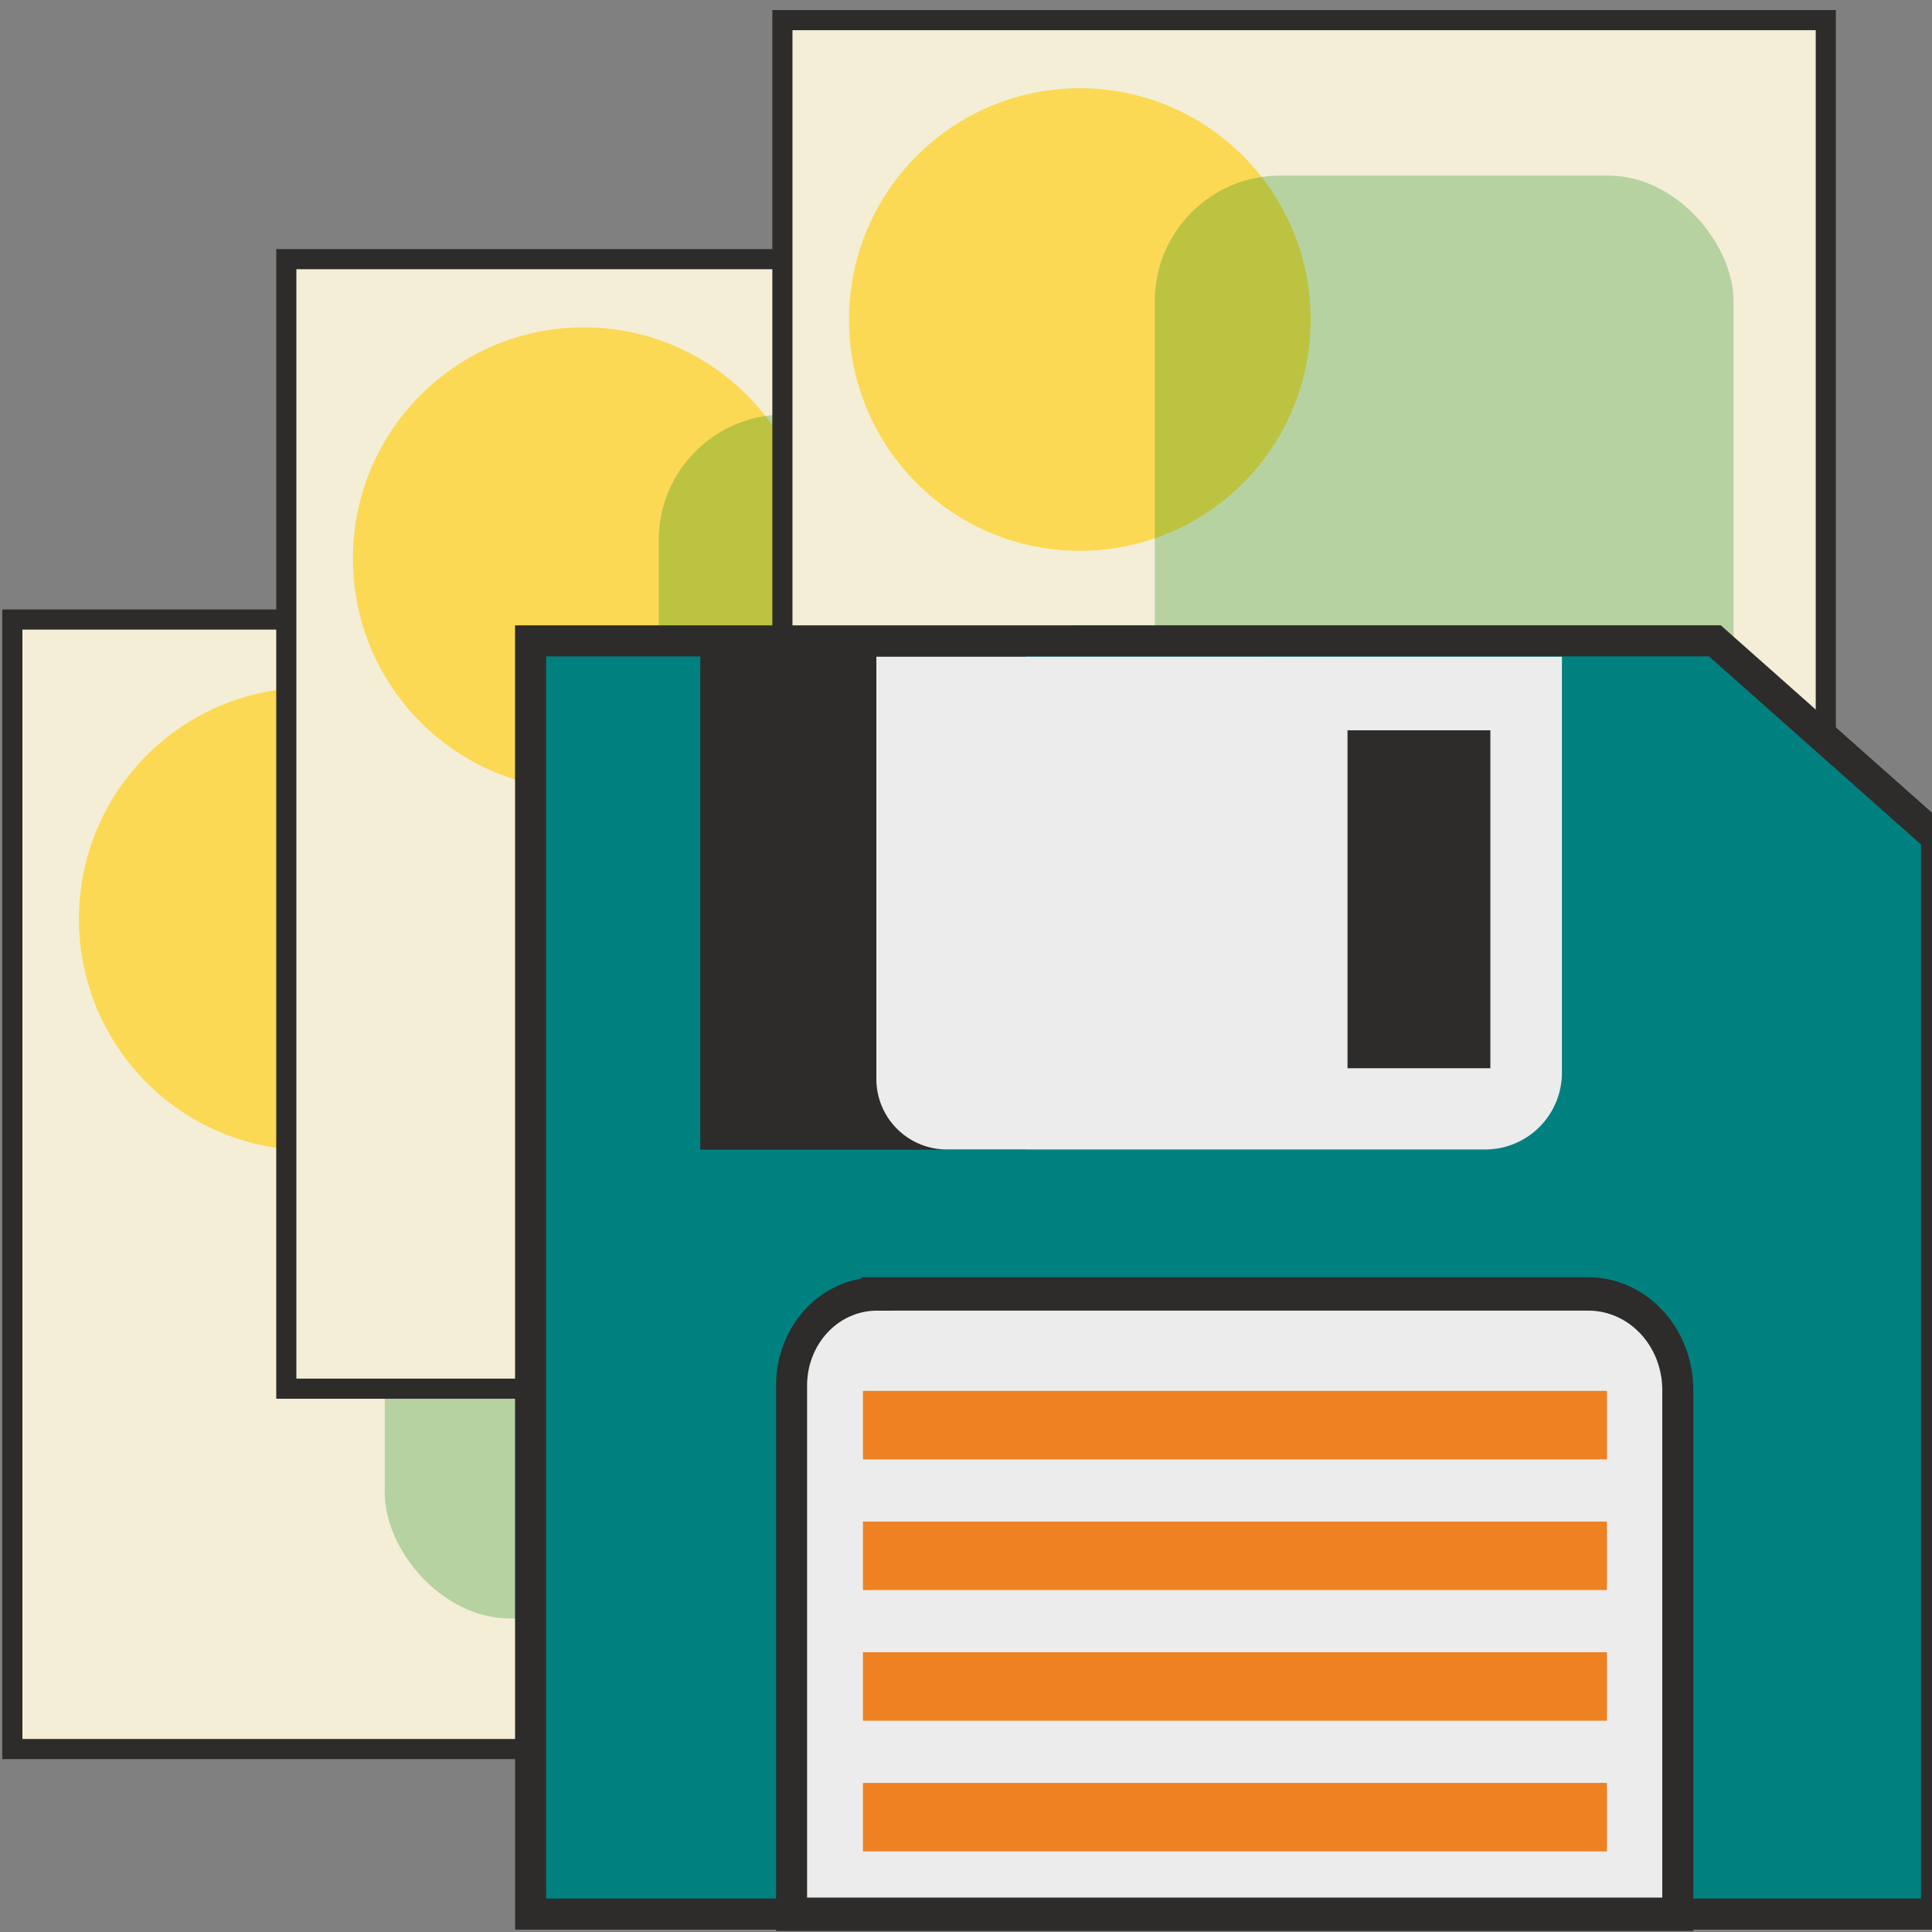 <?xml version="1.0" encoding="UTF-8" standalone="no"?>
<!-- Created by sK1 2.0rc5 (https://sk1project.net/) -->

<svg
   height="48"
   viewBox="0 0 36 36"
   width="48"
   version="1.1"
   id="a0bb76de-9742-11ee-bc84-283926b60966"
   sodipodi:docname="save_all.svg"
   inkscape:version="1.3.2 (091e20e, 2023-11-25, custom)"
   xmlns:inkscape="http://www.inkscape.org/namespaces/inkscape"
   xmlns:sodipodi="http://sodipodi.sourceforge.net/DTD/sodipodi-0.dtd"
   xmlns="http://www.w3.org/2000/svg"
   xmlns:svg="http://www.w3.org/2000/svg">
  <rect x="0" y="0" width="36" height="36" fill="#808080" stroke="none"/>
  <sodipodi:namedview
     id="namedview1"
     pagecolor="#ffffff"
     bordercolor="#111111"
     borderopacity="1"
     inkscape:showpageshadow="0"
     inkscape:pageopacity="0"
     inkscape:pagecheckerboard="1"
     inkscape:deskcolor="#d1d1d1"
     inkscape:zoom="15.9375"
     inkscape:cx="24.031373"
     inkscape:cy="24"
     inkscape:window-width="1920"
     inkscape:window-height="1000"
     inkscape:window-x="-11"
     inkscape:window-y="-11"
     inkscape:window-maximized="1"
     inkscape:current-layer="a0bb76de-9742-11ee-bc84-283926b60966" />
  <defs
     id="defs3">
    <inkscape:path-effect
       effect="fillet_chamfer"
       id="path-effect17"
       is_visible="true"
       lpeversion="1"
       nodesatellites_param="F,0,0,1,0,2.059,0,1 @ F,0,0,1,0,2.161,0,1 @ F,0,0,1,0,0,0,1 @ F,0,0,1,0,0,0,1"
       radius="0"
       unit="px"
       method="auto"
       mode="F"
       chamfer_steps="1"
       flexible="false"
       use_knot_distance="true"
       apply_no_radius="true"
       apply_with_radius="true"
       only_selected="false"
       hide_knots="false" />
    <inkscape:path-effect
       effect="fillet_chamfer"
       id="path-effect16"
       is_visible="true"
       lpeversion="1"
       nodesatellites_param="F,0,0,1,0,0,0,1 @ F,0,0,1,0,0,0,1 @ F,0,0,1,0,1.853,0,1 @ F,0,0,1,0,1.702,0,1"
       radius="0"
       unit="px"
       method="auto"
       mode="F"
       chamfer_steps="1"
       flexible="false"
       use_knot_distance="true"
       apply_no_radius="true"
       apply_with_radius="true"
       only_selected="false"
       hide_knots="false" />
    <inkscape:path-effect
       effect="fillet_chamfer"
       id="path-effect16-7"
       is_visible="true"
       lpeversion="1"
       nodesatellites_param="F,0,0,1,0,0,0,1 @ F,0,0,1,0,0,0,1 @ F,0,0,1,0,1.853,0,1 @ F,0,0,1,0,1.702,0,1"
       radius="0"
       unit="px"
       method="auto"
       mode="F"
       chamfer_steps="1"
       flexible="false"
       use_knot_distance="true"
       apply_no_radius="true"
       apply_with_radius="true"
       only_selected="false"
       hide_knots="false" />
    <inkscape:path-effect
       effect="fillet_chamfer"
       id="path-effect17-2"
       is_visible="true"
       lpeversion="1"
       nodesatellites_param="F,0,0,1,0,2.059,0,1 @ F,0,0,1,0,2.161,0,1 @ F,0,0,1,0,0,0,1 @ F,0,0,1,0,0,0,1"
       radius="0"
       unit="px"
       method="auto"
       mode="F"
       chamfer_steps="1"
       flexible="false"
       use_knot_distance="true"
       apply_no_radius="true"
       apply_with_radius="true"
       only_selected="false"
       hide_knots="false" />
    <inkscape:path-effect
       effect="fillet_chamfer"
       id="path-effect16-71"
       is_visible="true"
       lpeversion="1"
       nodesatellites_param="F,0,0,1,0,0,0,1 @ F,0,0,1,0,0,0,1 @ F,0,0,1,0,1.853,0,1 @ F,0,0,1,0,1.702,0,1"
       radius="0"
       unit="px"
       method="auto"
       mode="F"
       chamfer_steps="1"
       flexible="false"
       use_knot_distance="true"
       apply_no_radius="true"
       apply_with_radius="true"
       only_selected="false"
       hide_knots="false" />
    <inkscape:path-effect
       effect="fillet_chamfer"
       id="path-effect17-23"
       is_visible="true"
       lpeversion="1"
       nodesatellites_param="F,0,0,1,0,2.059,0,1 @ F,0,0,1,0,2.161,0,1 @ F,0,0,1,0,0,0,1 @ F,0,0,1,0,0,0,1"
       radius="0"
       unit="px"
       method="auto"
       mode="F"
       chamfer_steps="1"
       flexible="false"
       use_knot_distance="true"
       apply_no_radius="true"
       apply_with_radius="true"
       only_selected="false"
       hide_knots="false" />
  </defs>
  <rect
     style="fill:#f4eed7;fill-opacity:1;stroke:#2d2c2b;stroke-width:0.375;stroke-dasharray:none;stroke-opacity:1"
     id="rect7-8-4-6"
     width="19.442"
     height="21.047"
     x="0.23"
     y="11.544"
     ry="0" />
  <ellipse
     style="opacity:0.602;fill:#ffcc00;fill-opacity:1;stroke:none;stroke-width:0.627;stroke-dasharray:none;stroke-opacity:1"
     id="path8-3-2"
     cx="5.772"
     cy="17.124"
     rx="4.301"
     ry="4.31" />
  <rect
     style="opacity:0.25;fill:#008000;fill-opacity:1;stroke:none;stroke-width:0.75;stroke-dasharray:none;stroke-opacity:1"
     id="rect9-5-7"
     width="10.784"
     height="15.718"
     x="7.169"
     y="14.44"
     ry="2.34" />
  <rect
     style="fill:#f4eed7;fill-opacity:1;stroke:#2d2c2b;stroke-width:0.375;stroke-dasharray:none;stroke-opacity:1"
     id="rect7-8-4"
     width="19.442"
     height="21.047"
     x="5.335"
     y="4.829"
     ry="0" />
  <ellipse
     style="opacity:0.602;fill:#ffcc00;fill-opacity:1;stroke:none;stroke-width:0.627;stroke-dasharray:none;stroke-opacity:1"
     id="path8-3"
     cx="10.877"
     cy="10.409"
     rx="4.301"
     ry="4.31" />
  <rect
     style="opacity:0.25;fill:#008000;fill-opacity:1;stroke:none;stroke-width:0.75;stroke-dasharray:none;stroke-opacity:1"
     id="rect9-5"
     width="10.784"
     height="15.718"
     x="12.274"
     y="7.725"
     ry="2.34" />
  <g
     id="g2"
     transform="translate(-1.5)"
     style="stroke-width:0.375;stroke-dasharray:none">
    <rect
       style="fill:#f4eed7;fill-opacity:1;stroke:#2d2c2b;stroke-width:0.375;stroke-dasharray:none;stroke-opacity:1"
       id="rect7-8-4-6-0"
       width="19.442"
       height="21.047"
       x="16.079"
       y="0.375"
       ry="0" />
    <ellipse
       style="opacity:0.602;fill:#ffcc00;fill-opacity:1;stroke:none;stroke-width:0.375;stroke-dasharray:none;stroke-opacity:1"
       id="path8-3-2-8"
       cx="21.621"
       cy="5.954"
       rx="4.301"
       ry="4.31" />
    <rect
       style="opacity:0.25;fill:#008000;fill-opacity:1;stroke:none;stroke-width:0.375;stroke-dasharray:none;stroke-opacity:1"
       id="rect9-5-7-6"
       width="10.784"
       height="15.718"
       x="23.018"
       y="3.271"
       ry="2.34" />
  </g>
  <path
     id="rect2-9"
     style="fill:#008180;fill-opacity:1;stroke:#2d2c2b;stroke-width:0.579;stroke-linecap:square;stroke-dasharray:none;stroke-opacity:1"
     d="M 9.887,11.942 V 35.666 H 36.085 V 15.606 l -4.131,-3.665 z"
     sodipodi:nodetypes="cccccc" />
  <rect
     style="fill:#2d2c2b;fill-opacity:1;stroke:none;stroke-width:1.65;stroke-linecap:square;stroke-dasharray:none;stroke-opacity:1"
     id="rect16-6"
     width="6.061"
     height="9.481"
     x="13.049"
     y="11.942" />
  <path
     style="fill:#ececec;fill-opacity:1;stroke:none;stroke-width:1.025;stroke-linecap:square;stroke-dasharray:none;stroke-opacity:1"
     id="rect1-2-7"
     width="16.547"
     height="11.893"
     x="9.383"
     y="3.463"
     inkscape:path-effect="#path-effect16-71"
     sodipodi:type="rect"
     d="M 9.383,3.463 H 25.93 V 13.503 a 1.853,1.853 135 0 1 -1.853,1.853 l -12.991,0 A 1.702,1.702 45 0 1 9.383,13.654 Z"
     transform="matrix(0.772,0,0,0.772,9.086,9.564)" />
  <path
     style="fill:#ececec;fill-opacity:1;stroke:#2d2c2b;stroke-width:0.75;stroke-linecap:square;stroke-dasharray:none;stroke-opacity:1"
     id="rect1-7"
     width="21.418"
     height="13.959"
     x="7.324"
     y="19.842"
     inkscape:path-effect="#path-effect17-23"
     sodipodi:type="rect"
     d="M 9.383,19.842 H 26.581 a 2.161,2.161 45 0 1 2.161,2.161 V 33.801 H 7.324 V 21.902 a 2.059,2.059 135 0 1 2.059,-2.059 z"
     transform="matrix(0.771,0,0,0.828,9.103,7.682)" />
  <rect
     style="fill:#ee8122;fill-opacity:1;stroke:none;stroke-width:0.767;stroke-linecap:square;stroke-dasharray:none;stroke-opacity:1"
     id="rect3-1-9"
     width="13.863"
     height="1.276"
     x="16.08"
     y="33.222" />
  <rect
     style="fill:#ee8122;fill-opacity:1;stroke:none;stroke-width:0.767;stroke-linecap:square;stroke-dasharray:none;stroke-opacity:1"
     id="rect3-8-9"
     width="13.863"
     height="1.276"
     x="16.08"
     y="25.917" />
  <rect
     style="fill:#ee8122;fill-opacity:1;stroke:none;stroke-width:0.767;stroke-linecap:square;stroke-dasharray:none;stroke-opacity:1"
     id="rect3-8-6-3"
     width="13.863"
     height="1.276"
     x="16.08"
     y="28.352" />
  <rect
     style="fill:#ee8122;fill-opacity:1;stroke:none;stroke-width:0.767;stroke-linecap:square;stroke-dasharray:none;stroke-opacity:1"
     id="rect3-8-6-1-6"
     width="13.863"
     height="1.276"
     x="16.08"
     y="30.787" />
  <rect
     style="fill:#2d2c2b;fill-opacity:1;stroke:none;stroke-width:0.579;stroke-linecap:square;stroke-dasharray:none;stroke-opacity:1"
     id="rect17-5"
     width="2.662"
     height="6.297"
     x="25.109"
     y="13.608" />
</svg>
